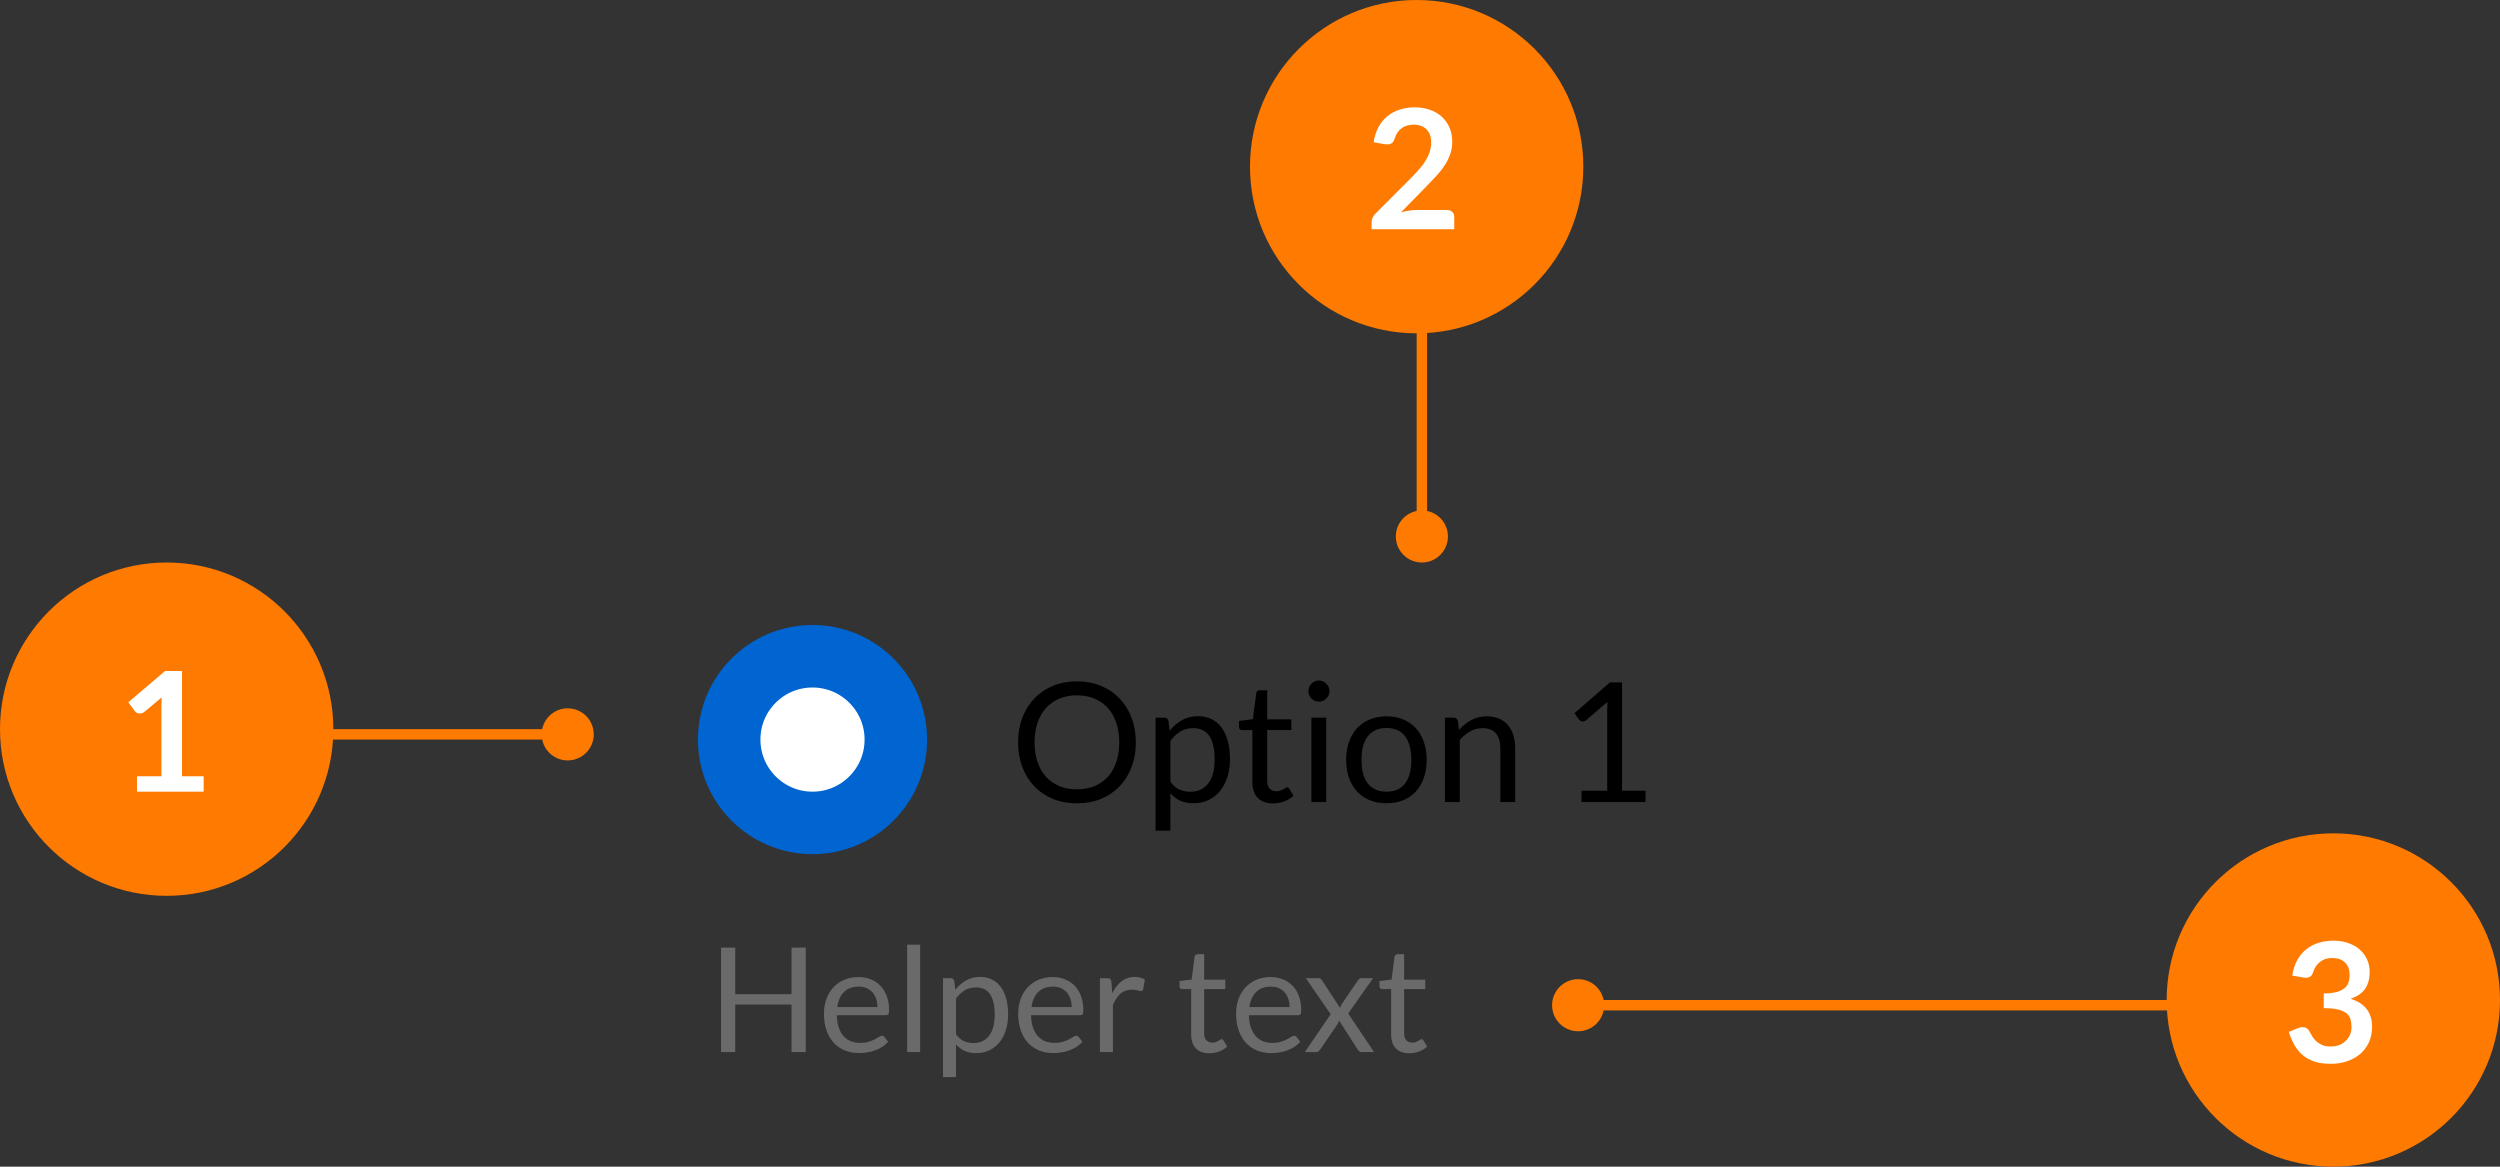 <svg width="240" height="112" viewBox="0 0 240 112" fill="none" xmlns="http://www.w3.org/2000/svg">
<rect x="0" y="0" width="240" height="112" fill="#333333" stroke="none"/>
<path d="M109.04 71.272C109.04 72.131 108.904 72.92 108.632 73.64C108.36 74.355 107.976 74.971 107.48 75.488C106.984 76.005 106.387 76.408 105.688 76.696C104.995 76.979 104.227 77.12 103.384 77.12C102.541 77.12 101.773 76.979 101.08 76.696C100.387 76.408 99.792 76.005 99.296 75.488C98.8 74.971 98.416 74.355 98.144 73.64C97.872 72.92 97.736 72.131 97.736 71.272C97.736 70.413 97.872 69.627 98.144 68.912C98.416 68.192 98.8 67.573 99.296 67.056C99.792 66.533 100.387 66.128 101.08 65.84C101.773 65.552 102.541 65.408 103.384 65.408C104.227 65.408 104.995 65.552 105.688 65.84C106.387 66.128 106.984 66.533 107.48 67.056C107.976 67.573 108.36 68.192 108.632 68.912C108.904 69.627 109.04 70.413 109.04 71.272ZM107.448 71.272C107.448 70.568 107.352 69.936 107.16 69.376C106.968 68.816 106.696 68.344 106.344 67.96C105.992 67.571 105.565 67.272 105.064 67.064C104.563 66.856 104.003 66.752 103.384 66.752C102.771 66.752 102.213 66.856 101.712 67.064C101.211 67.272 100.781 67.571 100.424 67.96C100.072 68.344 99.8 68.816 99.608 69.376C99.416 69.936 99.32 70.568 99.32 71.272C99.32 71.976 99.416 72.608 99.608 73.168C99.8 73.723 100.072 74.195 100.424 74.584C100.781 74.968 101.211 75.264 101.712 75.472C102.213 75.675 102.771 75.776 103.384 75.776C104.003 75.776 104.563 75.675 105.064 75.472C105.565 75.264 105.992 74.968 106.344 74.584C106.696 74.195 106.968 73.723 107.16 73.168C107.352 72.608 107.448 71.976 107.448 71.272ZM110.934 79.744V68.896H111.782C111.984 68.896 112.112 68.995 112.166 69.192L112.286 70.152C112.632 69.731 113.027 69.392 113.47 69.136C113.918 68.88 114.432 68.752 115.014 68.752C115.478 68.752 115.899 68.843 116.278 69.024C116.656 69.2 116.979 69.464 117.246 69.816C117.512 70.163 117.718 70.595 117.862 71.112C118.006 71.629 118.078 72.224 118.078 72.896C118.078 73.493 117.998 74.051 117.838 74.568C117.678 75.08 117.448 75.525 117.15 75.904C116.851 76.277 116.483 76.573 116.046 76.792C115.614 77.005 115.126 77.112 114.582 77.112C114.08 77.112 113.651 77.029 113.294 76.864C112.942 76.699 112.63 76.464 112.358 76.16V79.744H110.934ZM114.542 69.904C114.078 69.904 113.67 70.011 113.318 70.224C112.971 70.437 112.651 70.739 112.358 71.128V75.048C112.619 75.4 112.904 75.648 113.214 75.792C113.528 75.936 113.878 76.008 114.262 76.008C115.014 76.008 115.592 75.739 115.998 75.2C116.403 74.661 116.606 73.893 116.606 72.896C116.606 72.368 116.558 71.915 116.462 71.536C116.371 71.157 116.238 70.848 116.062 70.608C115.886 70.363 115.67 70.184 115.414 70.072C115.158 69.96 114.867 69.904 114.542 69.904ZM122.218 77.128C121.578 77.128 121.084 76.949 120.738 76.592C120.396 76.235 120.226 75.72 120.226 75.048V70.088H119.25C119.164 70.088 119.092 70.064 119.034 70.016C118.975 69.963 118.946 69.883 118.946 69.776V69.208L120.274 69.04L120.602 66.536C120.612 66.456 120.647 66.392 120.706 66.344C120.764 66.291 120.839 66.264 120.93 66.264H121.65V69.056H123.97V70.088H121.65V74.952C121.65 75.293 121.732 75.547 121.898 75.712C122.063 75.877 122.276 75.96 122.538 75.96C122.687 75.96 122.815 75.941 122.922 75.904C123.034 75.861 123.13 75.816 123.21 75.768C123.29 75.72 123.356 75.677 123.41 75.64C123.468 75.597 123.519 75.576 123.562 75.576C123.636 75.576 123.703 75.621 123.762 75.712L124.178 76.392C123.932 76.621 123.636 76.803 123.29 76.936C122.943 77.064 122.586 77.128 122.218 77.128ZM127.315 68.896V77H125.891V68.896H127.315ZM127.635 66.352C127.635 66.491 127.605 66.621 127.547 66.744C127.493 66.861 127.419 66.968 127.323 67.064C127.232 67.155 127.125 67.227 127.003 67.28C126.88 67.333 126.749 67.36 126.611 67.36C126.472 67.36 126.341 67.333 126.219 67.28C126.101 67.227 125.995 67.155 125.899 67.064C125.808 66.968 125.736 66.861 125.683 66.744C125.629 66.621 125.603 66.491 125.603 66.352C125.603 66.213 125.629 66.083 125.683 65.96C125.736 65.832 125.808 65.723 125.899 65.632C125.995 65.536 126.101 65.461 126.219 65.408C126.341 65.355 126.472 65.328 126.611 65.328C126.749 65.328 126.88 65.355 127.003 65.408C127.125 65.461 127.232 65.536 127.323 65.632C127.419 65.723 127.493 65.832 127.547 65.96C127.605 66.083 127.635 66.213 127.635 66.352ZM133.104 68.768C133.696 68.768 134.23 68.867 134.704 69.064C135.184 69.261 135.59 69.541 135.92 69.904C136.256 70.267 136.512 70.707 136.688 71.224C136.87 71.736 136.96 72.309 136.96 72.944C136.96 73.584 136.87 74.16 136.688 74.672C136.512 75.184 136.256 75.621 135.92 75.984C135.59 76.347 135.184 76.627 134.704 76.824C134.23 77.016 133.696 77.112 133.104 77.112C132.512 77.112 131.976 77.016 131.496 76.824C131.022 76.627 130.616 76.347 130.28 75.984C129.944 75.621 129.686 75.184 129.504 74.672C129.323 74.16 129.232 73.584 129.232 72.944C129.232 72.309 129.323 71.736 129.504 71.224C129.686 70.707 129.944 70.267 130.28 69.904C130.616 69.541 131.022 69.261 131.496 69.064C131.976 68.867 132.512 68.768 133.104 68.768ZM133.104 76C133.904 76 134.502 75.733 134.896 75.2C135.291 74.661 135.488 73.912 135.488 72.952C135.488 71.987 135.291 71.235 134.896 70.696C134.502 70.157 133.904 69.888 133.104 69.888C132.699 69.888 132.347 69.957 132.048 70.096C131.75 70.235 131.499 70.435 131.296 70.696C131.099 70.957 130.95 71.28 130.848 71.664C130.752 72.043 130.704 72.472 130.704 72.952C130.704 73.432 130.752 73.861 130.848 74.24C130.95 74.619 131.099 74.939 131.296 75.2C131.499 75.456 131.75 75.653 132.048 75.792C132.347 75.931 132.699 76 133.104 76ZM138.715 77V68.896H139.563C139.766 68.896 139.894 68.995 139.947 69.192L140.059 70.072C140.411 69.683 140.803 69.368 141.235 69.128C141.672 68.888 142.176 68.768 142.747 68.768C143.19 68.768 143.579 68.843 143.915 68.992C144.256 69.136 144.539 69.344 144.763 69.616C144.992 69.883 145.166 70.205 145.283 70.584C145.4 70.963 145.459 71.381 145.459 71.84V77H144.035V71.84C144.035 71.227 143.894 70.752 143.611 70.416C143.334 70.075 142.907 69.904 142.331 69.904C141.91 69.904 141.515 70.005 141.147 70.208C140.784 70.411 140.448 70.685 140.139 71.032V77H138.715ZM151.827 75.912H154.291V68.096C154.291 67.861 154.299 67.624 154.315 67.384L152.267 69.136C152.214 69.179 152.161 69.211 152.107 69.232C152.054 69.248 152.003 69.256 151.955 69.256C151.875 69.256 151.803 69.24 151.739 69.208C151.675 69.171 151.627 69.128 151.595 69.08L151.147 68.464L154.555 65.512H155.715V75.912H157.971V77H151.827V75.912Z" fill="black"/>
<circle cx="16" cy="70" r="16" fill="#FF7A00"/>
<line x1="24" y1="70.5" x2="54" y2="70.5" stroke="#FF7A00"/>
<path d="M13.152 74.52H15.496V67.776C15.496 67.515 15.504 67.24 15.52 66.952L13.856 68.344C13.787 68.403 13.715 68.443 13.64 68.464C13.571 68.485 13.501 68.496 13.432 68.496C13.325 68.496 13.227 68.475 13.136 68.432C13.051 68.384 12.987 68.331 12.944 68.272L12.32 67.416L15.848 64.416H17.472V74.52H19.552V76H13.152V74.52Z" fill="white"/>
<circle r="2.5" transform="matrix(1 0 0 -1 54.5 70.5)" fill="#FF7A00"/>
<circle cx="136" cy="16" r="16" fill="#FF7A00"/>
<line x1="136.5" y1="22" x2="136.5" y2="51" stroke="#FF7A00"/>
<path d="M135.816 10.304C136.349 10.304 136.837 10.384 137.28 10.544C137.723 10.699 138.101 10.92 138.416 11.208C138.731 11.496 138.976 11.843 139.152 12.248C139.328 12.653 139.416 13.104 139.416 13.6C139.416 14.027 139.352 14.421 139.224 14.784C139.101 15.147 138.933 15.493 138.72 15.824C138.512 16.155 138.267 16.475 137.984 16.784C137.701 17.093 137.405 17.408 137.096 17.728L134.488 20.392C134.744 20.317 134.995 20.261 135.24 20.224C135.485 20.181 135.72 20.16 135.944 20.16H138.912C139.125 20.16 139.293 20.221 139.416 20.344C139.544 20.461 139.608 20.619 139.608 20.816V22H131.672V21.344C131.672 21.211 131.699 21.072 131.752 20.928C131.811 20.784 131.901 20.651 132.024 20.528L135.536 17.008C135.829 16.709 136.091 16.424 136.32 16.152C136.555 15.88 136.749 15.611 136.904 15.344C137.064 15.077 137.184 14.808 137.264 14.536C137.349 14.259 137.392 13.968 137.392 13.664C137.392 13.387 137.352 13.144 137.272 12.936C137.192 12.723 137.077 12.544 136.928 12.4C136.779 12.256 136.6 12.149 136.392 12.08C136.189 12.005 135.96 11.968 135.704 11.968C135.229 11.968 134.837 12.088 134.528 12.328C134.224 12.568 134.011 12.891 133.888 13.296C133.829 13.499 133.741 13.645 133.624 13.736C133.507 13.821 133.357 13.864 133.176 13.864C133.096 13.864 133.008 13.856 132.912 13.84L131.872 13.656C131.952 13.101 132.107 12.616 132.336 12.2C132.565 11.779 132.851 11.429 133.192 11.152C133.539 10.869 133.933 10.659 134.376 10.52C134.824 10.376 135.304 10.304 135.816 10.304Z" fill="white"/>
<circle r="2.5" transform="matrix(1 0 0 -1 136.5 51.5)" fill="#FF7A00"/>
<circle cx="224" cy="96" r="16" fill="#FF7A00"/>
<line x1="224" y1="96.5" x2="153" y2="96.5" stroke="#FF7A00"/>
<path d="M224 90.304C224.533 90.304 225.013 90.381 225.44 90.536C225.872 90.685 226.24 90.896 226.544 91.168C226.848 91.435 227.08 91.749 227.24 92.112C227.405 92.475 227.488 92.867 227.488 93.288C227.488 93.656 227.445 93.981 227.36 94.264C227.28 94.541 227.16 94.784 227 94.992C226.845 95.2 226.653 95.376 226.424 95.52C226.2 95.664 225.944 95.784 225.656 95.88C226.349 96.099 226.867 96.432 227.208 96.88C227.549 97.328 227.72 97.891 227.72 98.568C227.72 99.144 227.613 99.653 227.4 100.096C227.187 100.539 226.899 100.912 226.536 101.216C226.173 101.515 225.752 101.741 225.272 101.896C224.797 102.051 224.293 102.128 223.76 102.128C223.179 102.128 222.672 102.061 222.24 101.928C221.808 101.795 221.432 101.597 221.112 101.336C220.792 101.075 220.52 100.755 220.296 100.376C220.072 99.997 219.88 99.56 219.72 99.064L220.592 98.704C220.741 98.64 220.893 98.608 221.048 98.608C221.187 98.608 221.309 98.637 221.416 98.696C221.528 98.755 221.613 98.84 221.672 98.952C221.768 99.139 221.872 99.323 221.984 99.504C222.101 99.685 222.24 99.848 222.4 99.992C222.56 100.131 222.747 100.245 222.96 100.336C223.179 100.421 223.437 100.464 223.736 100.464C224.072 100.464 224.365 100.411 224.616 100.304C224.867 100.192 225.075 100.048 225.24 99.872C225.411 99.696 225.536 99.501 225.616 99.288C225.701 99.069 225.744 98.851 225.744 98.632C225.744 98.355 225.715 98.104 225.656 97.88C225.597 97.651 225.475 97.456 225.288 97.296C225.101 97.136 224.832 97.011 224.48 96.92C224.133 96.829 223.667 96.784 223.08 96.784V95.376C223.565 95.371 223.968 95.325 224.288 95.24C224.608 95.155 224.861 95.037 225.048 94.888C225.24 94.733 225.373 94.549 225.448 94.336C225.523 94.123 225.56 93.888 225.56 93.632C225.56 93.083 225.411 92.669 225.112 92.392C224.813 92.109 224.405 91.968 223.888 91.968C223.419 91.968 223.029 92.093 222.72 92.344C222.411 92.589 222.195 92.907 222.072 93.296C222.008 93.499 221.92 93.645 221.808 93.736C221.696 93.821 221.549 93.864 221.368 93.864C221.283 93.864 221.192 93.856 221.096 93.84L220.056 93.656C220.136 93.101 220.291 92.616 220.52 92.2C220.749 91.779 221.035 91.429 221.376 91.152C221.723 90.869 222.117 90.659 222.56 90.52C223.008 90.376 223.488 90.304 224 90.304Z" fill="white"/>
<circle r="2.5" transform="matrix(1 0 0 -1 151.5 96.5)" fill="#FF7A00"/>
<path d="M77.352 101H75.987V96.436H70.583V101H69.218V90.969H70.583V95.442H75.987V90.969H77.352V101ZM82.411 93.797C82.836 93.797 83.228 93.869 83.587 94.014C83.946 94.154 84.257 94.359 84.518 94.63C84.779 94.896 84.982 95.227 85.127 95.624C85.276 96.016 85.351 96.464 85.351 96.968C85.351 97.164 85.33 97.295 85.288 97.36C85.246 97.425 85.167 97.458 85.05 97.458H80.332C80.341 97.906 80.402 98.296 80.514 98.627C80.626 98.958 80.78 99.236 80.976 99.46C81.172 99.679 81.405 99.845 81.676 99.957C81.947 100.064 82.25 100.118 82.586 100.118C82.899 100.118 83.167 100.083 83.391 100.013C83.62 99.938 83.816 99.859 83.979 99.775C84.142 99.691 84.278 99.614 84.385 99.544C84.497 99.469 84.593 99.432 84.672 99.432C84.775 99.432 84.854 99.472 84.91 99.551L85.26 100.006C85.106 100.193 84.922 100.356 84.707 100.496C84.492 100.631 84.261 100.743 84.014 100.832C83.771 100.921 83.519 100.986 83.258 101.028C82.997 101.075 82.738 101.098 82.481 101.098C81.991 101.098 81.538 101.016 81.123 100.853C80.712 100.685 80.355 100.442 80.052 100.125C79.753 99.803 79.52 99.406 79.352 98.935C79.184 98.464 79.1 97.922 79.1 97.311C79.1 96.816 79.175 96.354 79.324 95.925C79.478 95.496 79.697 95.125 79.982 94.812C80.267 94.495 80.614 94.247 81.025 94.07C81.436 93.888 81.898 93.797 82.411 93.797ZM82.439 94.714C81.837 94.714 81.363 94.889 81.018 95.239C80.673 95.584 80.458 96.065 80.374 96.681H84.231C84.231 96.392 84.191 96.128 84.112 95.89C84.033 95.647 83.916 95.44 83.762 95.267C83.608 95.09 83.419 94.954 83.195 94.861C82.976 94.763 82.724 94.714 82.439 94.714ZM88.332 90.689V101H87.086V90.689H88.332ZM90.528 103.401V93.909H91.27C91.447 93.909 91.559 93.995 91.606 94.168L91.711 95.008C92.014 94.639 92.359 94.343 92.747 94.119C93.139 93.895 93.589 93.783 94.098 93.783C94.504 93.783 94.873 93.862 95.204 94.021C95.535 94.175 95.817 94.406 96.051 94.714C96.284 95.017 96.464 95.395 96.59 95.848C96.716 96.301 96.779 96.821 96.779 97.409C96.779 97.932 96.709 98.419 96.569 98.872C96.429 99.32 96.228 99.71 95.967 100.041C95.706 100.368 95.383 100.627 95.001 100.818C94.623 101.005 94.196 101.098 93.72 101.098C93.281 101.098 92.906 101.026 92.593 100.881C92.285 100.736 92.012 100.531 91.774 100.265V103.401H90.528ZM93.685 94.791C93.279 94.791 92.922 94.884 92.614 95.071C92.311 95.258 92.031 95.521 91.774 95.862V99.292C92.002 99.6 92.252 99.817 92.523 99.943C92.798 100.069 93.104 100.132 93.44 100.132C94.098 100.132 94.604 99.896 94.959 99.425C95.314 98.954 95.491 98.282 95.491 97.409C95.491 96.947 95.449 96.55 95.365 96.219C95.285 95.888 95.169 95.617 95.015 95.407C94.861 95.192 94.672 95.036 94.448 94.938C94.224 94.84 93.969 94.791 93.685 94.791ZM101.059 93.797C101.484 93.797 101.876 93.869 102.235 94.014C102.595 94.154 102.905 94.359 103.166 94.63C103.428 94.896 103.631 95.227 103.775 95.624C103.925 96.016 103.999 96.464 103.999 96.968C103.999 97.164 103.978 97.295 103.936 97.36C103.894 97.425 103.815 97.458 103.698 97.458H98.981C98.99 97.906 99.05 98.296 99.162 98.627C99.275 98.958 99.428 99.236 99.624 99.46C99.82 99.679 100.054 99.845 100.324 99.957C100.595 100.064 100.898 100.118 101.234 100.118C101.547 100.118 101.815 100.083 102.039 100.013C102.268 99.938 102.464 99.859 102.627 99.775C102.791 99.691 102.926 99.614 103.033 99.544C103.145 99.469 103.241 99.432 103.32 99.432C103.423 99.432 103.502 99.472 103.558 99.551L103.908 100.006C103.754 100.193 103.57 100.356 103.355 100.496C103.141 100.631 102.91 100.743 102.662 100.832C102.42 100.921 102.168 100.986 101.906 101.028C101.645 101.075 101.386 101.098 101.129 101.098C100.639 101.098 100.187 101.016 99.772 100.853C99.361 100.685 99.004 100.442 98.701 100.125C98.402 99.803 98.168 99.406 98.001 98.935C97.832 98.464 97.749 97.922 97.749 97.311C97.749 96.816 97.823 96.354 97.972 95.925C98.126 95.496 98.346 95.125 98.63 94.812C98.915 94.495 99.263 94.247 99.674 94.07C100.084 93.888 100.546 93.797 101.059 93.797ZM101.087 94.714C100.485 94.714 100.012 94.889 99.666 95.239C99.321 95.584 99.106 96.065 99.022 96.681H102.879C102.879 96.392 102.84 96.128 102.76 95.89C102.681 95.647 102.564 95.44 102.41 95.267C102.256 95.09 102.067 94.954 101.843 94.861C101.624 94.763 101.372 94.714 101.087 94.714ZM105.594 101V93.909H106.308C106.444 93.909 106.537 93.935 106.588 93.986C106.64 94.037 106.675 94.126 106.693 94.252L106.777 95.358C107.02 94.863 107.319 94.478 107.673 94.203C108.033 93.923 108.453 93.783 108.933 93.783C109.129 93.783 109.307 93.806 109.465 93.853C109.624 93.895 109.771 93.956 109.906 94.035L109.745 94.966C109.713 95.083 109.64 95.141 109.528 95.141C109.463 95.141 109.363 95.12 109.227 95.078C109.092 95.031 108.903 95.008 108.66 95.008C108.226 95.008 107.862 95.134 107.568 95.386C107.279 95.638 107.036 96.004 106.84 96.485V101H105.594ZM116.097 101.112C115.537 101.112 115.105 100.956 114.802 100.643C114.503 100.33 114.354 99.88 114.354 99.292V94.952H113.5C113.425 94.952 113.362 94.931 113.311 94.889C113.259 94.842 113.234 94.772 113.234 94.679V94.182L114.396 94.035L114.683 91.844C114.692 91.774 114.722 91.718 114.774 91.676C114.825 91.629 114.89 91.606 114.97 91.606H115.6V94.049H117.63V94.952H115.6V99.208C115.6 99.507 115.672 99.728 115.817 99.873C115.961 100.018 116.148 100.09 116.377 100.09C116.507 100.09 116.619 100.074 116.713 100.041C116.811 100.004 116.895 99.964 116.965 99.922C117.035 99.88 117.093 99.843 117.14 99.81C117.191 99.773 117.235 99.754 117.273 99.754C117.338 99.754 117.396 99.794 117.448 99.873L117.812 100.468C117.597 100.669 117.338 100.827 117.035 100.944C116.731 101.056 116.419 101.112 116.097 101.112ZM121.977 93.797C122.402 93.797 122.794 93.869 123.153 94.014C123.513 94.154 123.823 94.359 124.084 94.63C124.346 94.896 124.549 95.227 124.693 95.624C124.843 96.016 124.917 96.464 124.917 96.968C124.917 97.164 124.896 97.295 124.854 97.36C124.812 97.425 124.733 97.458 124.616 97.458H119.898C119.908 97.906 119.968 98.296 120.08 98.627C120.192 98.958 120.346 99.236 120.542 99.46C120.738 99.679 120.972 99.845 121.242 99.957C121.513 100.064 121.816 100.118 122.152 100.118C122.465 100.118 122.733 100.083 122.957 100.013C123.186 99.938 123.382 99.859 123.545 99.775C123.709 99.691 123.844 99.614 123.951 99.544C124.063 99.469 124.159 99.432 124.238 99.432C124.341 99.432 124.42 99.472 124.476 99.551L124.826 100.006C124.672 100.193 124.488 100.356 124.273 100.496C124.059 100.631 123.828 100.743 123.58 100.832C123.338 100.921 123.086 100.986 122.824 101.028C122.563 101.075 122.304 101.098 122.047 101.098C121.557 101.098 121.105 101.016 120.689 100.853C120.279 100.685 119.922 100.442 119.618 100.125C119.32 99.803 119.086 99.406 118.918 98.935C118.75 98.464 118.666 97.922 118.666 97.311C118.666 96.816 118.741 96.354 118.89 95.925C119.044 95.496 119.264 95.125 119.548 94.812C119.833 94.495 120.181 94.247 120.591 94.07C121.002 93.888 121.464 93.797 121.977 93.797ZM122.005 94.714C121.403 94.714 120.93 94.889 120.584 95.239C120.239 95.584 120.024 96.065 119.94 96.681H123.797C123.797 96.392 123.758 96.128 123.678 95.89C123.599 95.647 123.482 95.44 123.328 95.267C123.174 95.09 122.985 94.954 122.761 94.861C122.542 94.763 122.29 94.714 122.005 94.714ZM127.747 97.367L125.36 93.909H126.557C126.66 93.909 126.735 93.925 126.781 93.958C126.828 93.991 126.87 94.037 126.907 94.098L128.643 96.758C128.685 96.627 128.746 96.497 128.825 96.366L130.351 94.126C130.398 94.061 130.445 94.009 130.491 93.972C130.538 93.93 130.596 93.909 130.666 93.909H131.814L129.427 97.297L131.912 101H130.715C130.613 101 130.531 100.974 130.47 100.923C130.414 100.867 130.368 100.806 130.33 100.741L128.545 97.962C128.513 98.097 128.464 98.219 128.398 98.326L126.746 100.741C126.7 100.806 126.648 100.867 126.592 100.923C126.541 100.974 126.469 101 126.375 101H125.262L127.747 97.367ZM135.292 101.112C134.732 101.112 134.3 100.956 133.997 100.643C133.698 100.33 133.549 99.88 133.549 99.292V94.952H132.695C132.62 94.952 132.557 94.931 132.506 94.889C132.455 94.842 132.429 94.772 132.429 94.679V94.182L133.591 94.035L133.878 91.844C133.887 91.774 133.918 91.718 133.969 91.676C134.02 91.629 134.086 91.606 134.165 91.606H134.795V94.049H136.825V94.952H134.795V99.208C134.795 99.507 134.867 99.728 135.012 99.873C135.157 100.018 135.343 100.09 135.572 100.09C135.703 100.09 135.815 100.074 135.908 100.041C136.006 100.004 136.09 99.964 136.16 99.922C136.23 99.88 136.288 99.843 136.335 99.81C136.386 99.773 136.431 99.754 136.468 99.754C136.533 99.754 136.592 99.794 136.643 99.873L137.007 100.468C136.792 100.669 136.533 100.827 136.23 100.944C135.927 101.056 135.614 101.112 135.292 101.112Z" fill="#6A6A6A"/>
<circle cx="78" cy="71" r="8" fill="white" stroke="#0064D1" stroke-width="6"/>
</svg>
